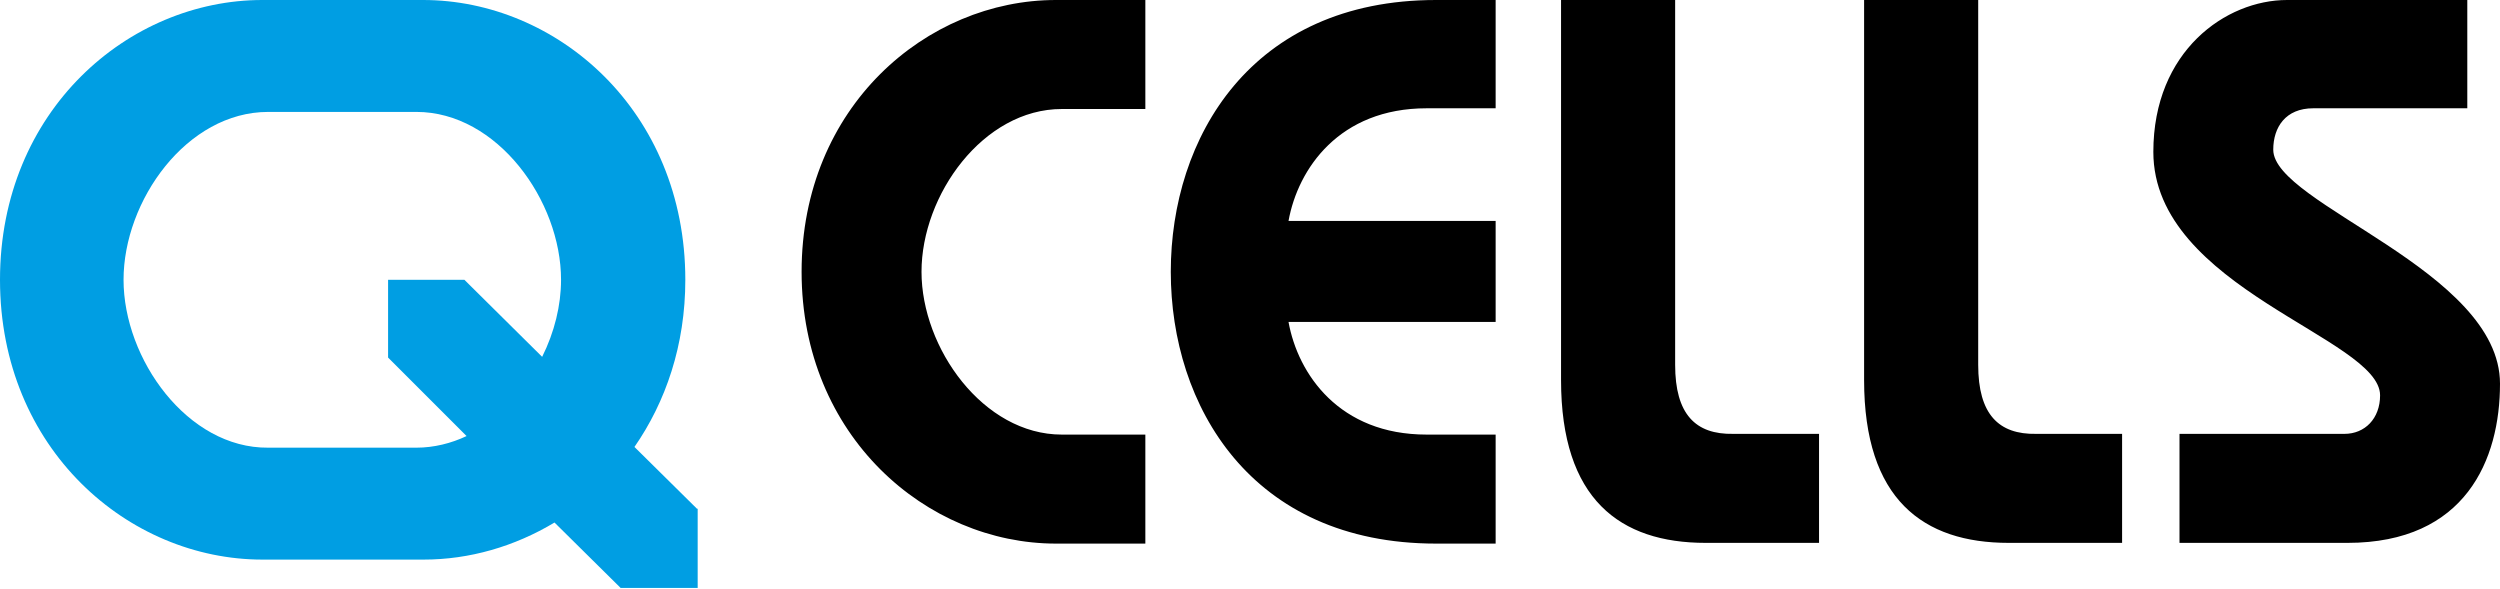 <?xml version="1.0" encoding="iso-8859-1"?>
<svg viewBox="0 0 344 81" xmlns="http://www.w3.org/2000/svg">
	
  
	<path animation_id="0" d="M57.3 15.4c11.1 0 19.9 12.2 19.9 23.1 0 3.5-.9 7.2-2.6 10.6L63.9 38.5H53.4v10.7L64.2 60c-2.1 1-4.5 1.6-6.9 1.6H36.9C25.8 61.7 17 49.4 17 38.5c0-10.9 8.7-23.1 19.9-23.1h20.4zM95.9 70l-8.6-8.5c4.3-6.2 7-14 7-23C94.3 15.2 76.6 0 58.2 0H36.1C17.7 0 0 15.2 0 38.5S17.7 77 36.1 77h22.2c6.3 0 12.5-1.8 18-5.1l9.1 9H96V70z" fill="#009ee3"/>
	
  
	<path animation_id="1" d="M110.3 37.4c0 22.6 17.2 37.4 35 37.4h12.3v-15h-11.5c-10.8 0-19.3-11.9-19.3-22.4 0-10.6 8.5-22.4 19.3-22.4h11.5V0h-12.3c-17.8 0-35 14.7-35 37.4M161.1 37.4c0 18.4 11 37.4 36.5 37.4h8.2v-15h-9.5c-12 0-17.7-8.3-19-15.5h28.5V30.4h-28.5c1.3-7.2 7-15.5 19-15.5h9.5V0h-8.2c-25.5 0-36.5 19-36.5 37.4M230.5 50.2V0h-15.7v52.3c0 16.4 8.1 22.4 19.9 22.4h15.6v-15h-11.8c-5.2.1-8-2.7-8-9.5M272.2 50.2V0h-15.7v52.3c0 16.4 8.1 22.4 19.9 22.4H292v-15h-11.8c-5.2.1-8-2.7-8-9.5M312.8 20.6c0-3.1 1.7-5.7 5.5-5.7h21.2V0h-24.8c-8.4 0-18.4 7-18.4 20.9 0 18.8 31.2 25.6 31.2 33.5 0 3.2-2.1 5.3-4.9 5.3h-22.7v15H323c16.3 0 21-11.5 21-21.9 0-15.6-31.2-24.7-31.2-32.2" fill="#000"/>
	

</svg>
